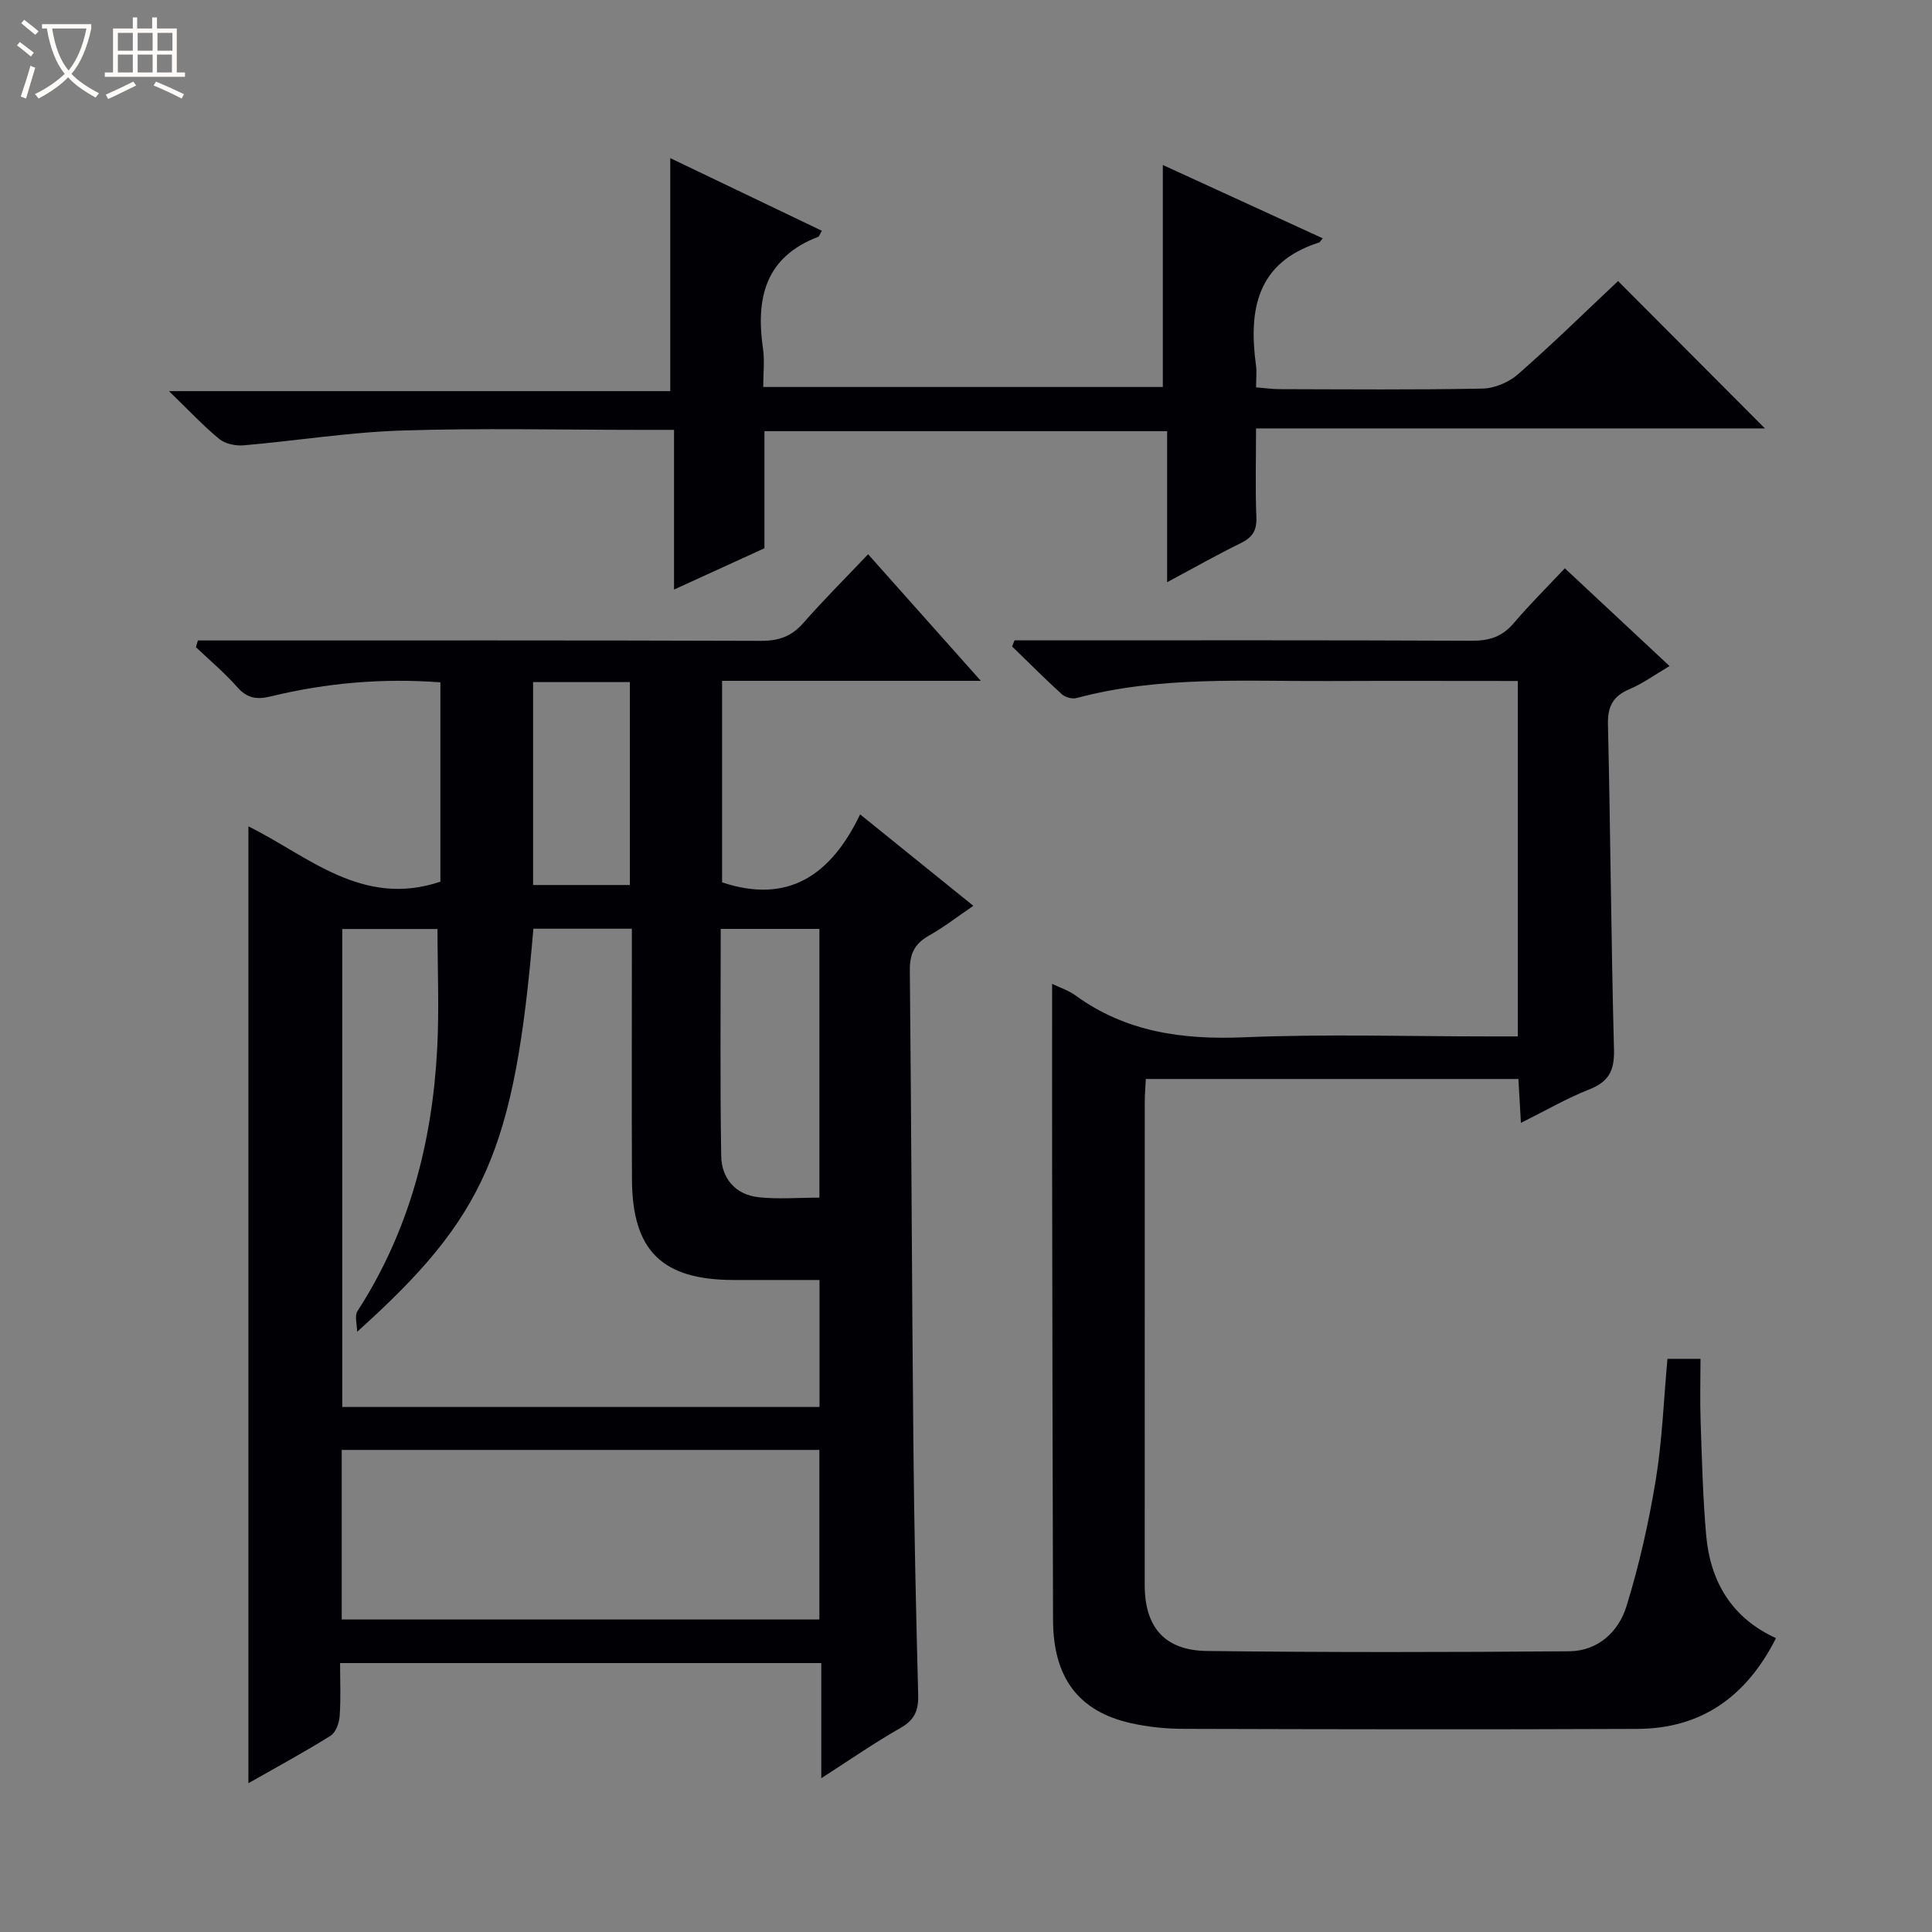 <svg enable-background="new 0 0 400 400" viewBox="0 0 400 400" xmlns="http://www.w3.org/2000/svg"><rect x="0" y="0" width="400" height="400" fill="#808080" stroke="none"/><path d="m6.4 11.7c-1-.8-1.9-1.6-2.9-2.3l.6-.7c.9.7 1.9 1.4 2.9 2.2zm-2.1 8.3c.7-2.1 1.4-4.2 2-6.4.2.1.6.3 1 .4-.7 2.3-1.3 4.4-1.9 6.4zm3-12.8c-1.1-.9-2.1-1.7-2.9-2.4l.6-.7c1 .8 2 1.5 3 2.4zm1.4-1.3v-.9h10.2v.9c-.9 4.2-2.3 7.3-4.1 9.4 1.3 1.4 3.2 2.7 5.7 4-.2.2-.4.5-.7.9-2.5-1.4-4.4-2.7-5.7-4.2-1.4 1.5-3.5 3-6.1 4.4 0 0 0 0-.1-.1-.3-.4-.5-.7-.7-.8 2.7-1.3 4.7-2.8 6.2-4.2-1.8-2.2-3-5.3-3.7-9.4zm9.2 0h-7.1c.6 3.8 1.7 6.7 3.4 8.7 1.7-2.1 2.9-4.8 3.7-8.7z" fill="#fcfbfa"/><path d="m31.6 3.6h.9v2.3h4.1v9.1h1.7v.9h-16.6v-.9h1.7v-9.1h4.1v-2.3h.9v2.3h3.1v-2.3zm-4 13.3.6.8c-1.9.9-3.8 1.9-5.8 2.8-.2-.3-.3-.6-.5-.9 2-.9 3.9-1.8 5.7-2.7zm-3.2-10.1v3.7h3.1v-3.7zm0 4.5v3.7h3.1v-3.7zm4.1-4.5v3.7h3.1v-3.7zm0 4.5v3.7h3.1v-3.7zm9.1 9.1c-2.1-1.1-4.1-2-5.8-2.7l.5-.8c2.2.9 4.1 1.8 5.8 2.6zm-1.9-13.6h-3.1v3.7h3.1zm-3.2 4.5v3.7h3.1v-3.7z" fill="#fcfbfa"/><g fill="#010105"><path d="m170.04 368.16c0-8.37 0-15.95 0-23.84-33.27 0-66.16 0-99.63 0 0 3.76.17 7.4-.09 11.01-.1 1.42-.81 3.37-1.88 4.04-5.46 3.41-11.13 6.48-17.01 9.82 0-66.25 0-131.93 0-198.1 12.36 6.11 23.56 16.91 39.75 11.45 0-13.24 0-27.12 0-41.27-11.93-.9-23.61.11-35.11 2.91-2.91.71-4.9.41-6.96-1.93-2.61-2.97-5.68-5.53-8.55-8.26.14-.46.27-.93.41-1.39h5.59c37 0 74-.05 111 .08 3.64.01 6.3-.9 8.72-3.65 4.16-4.74 8.63-9.2 13.45-14.28 7.93 8.91 15.25 17.13 23.34 26.21-18.52 0-35.9 0-53.57 0v41.72c13.63 4.55 22.52-1.43 28.58-14.07 8.11 6.55 15.54 12.55 23.44 18.93-3.31 2.25-6.15 4.47-9.26 6.21-2.99 1.68-3.93 3.86-3.89 7.26.33 32.48.42 64.96.73 97.44.16 17.48.54 34.96 1 52.43.09 3.19-.7 5.17-3.59 6.83-5.45 3.1-10.6 6.67-16.47 10.45zm-96.1-92.43c0-1.46-.58-3.28.09-4.31 10.67-16.51 15.45-34.82 16.48-54.2.44-8.23.07-16.5.07-24.88-6.3 0-13.01 0-19.72 0v98.96h98.81c0-8.86 0-17.42 0-26.29-6.13 0-11.94 0-17.74 0-14.85-.01-21.02-6.05-21.09-20.81-.07-15.49-.02-30.98-.02-46.47 0-1.77 0-3.55 0-5.45-7.24 0-13.82 0-20.39 0-3.88 46.06-10.09 59.73-36.49 83.45zm95.7 59.57c0-11.94 0-23.5 0-35.11-33.11 0-65.86 0-98.89 0v35.11zm.01-87.34c0-19.03 0-37.36 0-55.64-6.92 0-13.48 0-20.43 0 0 15.89-.16 31.48.1 47.05.08 4.55 2.9 7.95 7.65 8.49 4.05.46 8.19.1 12.68.1zm-59.28-106.74v42.01h20.04c0-14.24 0-28.12 0-42.01-6.86 0-13.31 0-20.04 0z"/><path d="m217.83 203.69c1.61.79 3.4 1.36 4.83 2.4 10.49 7.62 22.21 9.2 34.91 8.67 16.97-.71 33.99-.18 50.98-.18h5.7c0-24.8 0-49.01 0-73.59-13.28 0-26.26-.05-39.23.01-17.44.08-34.97-1.08-52.12 3.52-.9.24-2.34-.14-3.04-.77-3.53-3.21-6.89-6.59-10.32-9.91.17-.42.34-.84.51-1.26h5.18c29.83 0 59.65-.06 89.48.08 3.64.02 6.33-.85 8.7-3.65 3.23-3.8 6.78-7.32 10.57-11.35 7.41 6.91 14.27 13.32 21.68 20.24-2.98 1.75-5.5 3.6-8.3 4.79-3.4 1.44-4.53 3.54-4.45 7.26.52 22.47.66 44.95 1.25 67.41.11 4.33-1.12 6.62-5.14 8.2-4.6 1.81-8.93 4.33-14.13 6.92-.19-3.33-.35-6.02-.52-9.09-25.68 0-51.21 0-77.14 0-.07 1.55-.22 3.16-.22 4.77-.01 33.33-.02 66.65-.01 99.98 0 8.72 4.09 13.58 12.92 13.68 24.99.3 49.99.26 74.98.06 5.92-.05 10.21-4.03 11.84-9.31 2.63-8.5 4.6-17.27 6.05-26.06 1.35-8.17 1.65-16.52 2.44-25.18h6.84c0 4.29-.13 8.73.03 13.16.27 7.81.46 15.64 1.15 23.42.86 9.56 5.28 17.07 14.45 21.25-6.15 12.16-15.47 18.73-28.7 18.79-31.33.14-62.65.08-93.98-.01-3.63-.01-7.34-.39-10.89-1.18-10.86-2.44-16.08-9.43-16.11-21.39-.1-31.16-.14-62.32-.19-93.48-.02-12.62 0-25.24 0-38.2z"/><path d="m273.86 49.34c-.37.41-.54.8-.8.88-12.89 4.12-14.58 13.93-13.02 25.44.18 1.3.02 2.64.02 4.54 1.77.14 3.34.37 4.91.37 14 .03 28 .16 41.99-.12 2.5-.05 5.46-1.32 7.36-2.99 7.25-6.36 14.15-13.12 20.68-19.27 10.33 10.36 20.5 20.57 30.41 30.51-34.11 0-69.39 0-105.36 0 0 6.53-.17 12.47.07 18.4.11 2.76-.84 4.18-3.25 5.36-4.88 2.38-9.61 5.08-15.23 8.08 0-10.91 0-20.97 0-31.27-28.03 0-55.45 0-83.37 0v24.24c-6.26 2.86-12.1 5.53-18.72 8.55 0-11.43 0-22.02 0-33.06-2.68 0-4.81 0-6.94 0-16.5 0-33.01-.4-49.49.14-10.91.35-21.77 2.12-32.66 3.06-1.67.14-3.83-.3-5.06-1.31-3.34-2.74-6.3-5.93-10.41-9.91h103.78c0-16.38 0-32.05 0-48.24 10.32 4.94 20.82 9.97 31.39 15.04-.46.76-.55 1.18-.78 1.26-11 4.19-12.92 12.77-11.41 23.16.36 2.44.05 4.97.05 7.92h82.73c0-15.3 0-30.5 0-45.96 10.82 4.95 21.93 10.05 33.11 15.18z"/></g></svg>